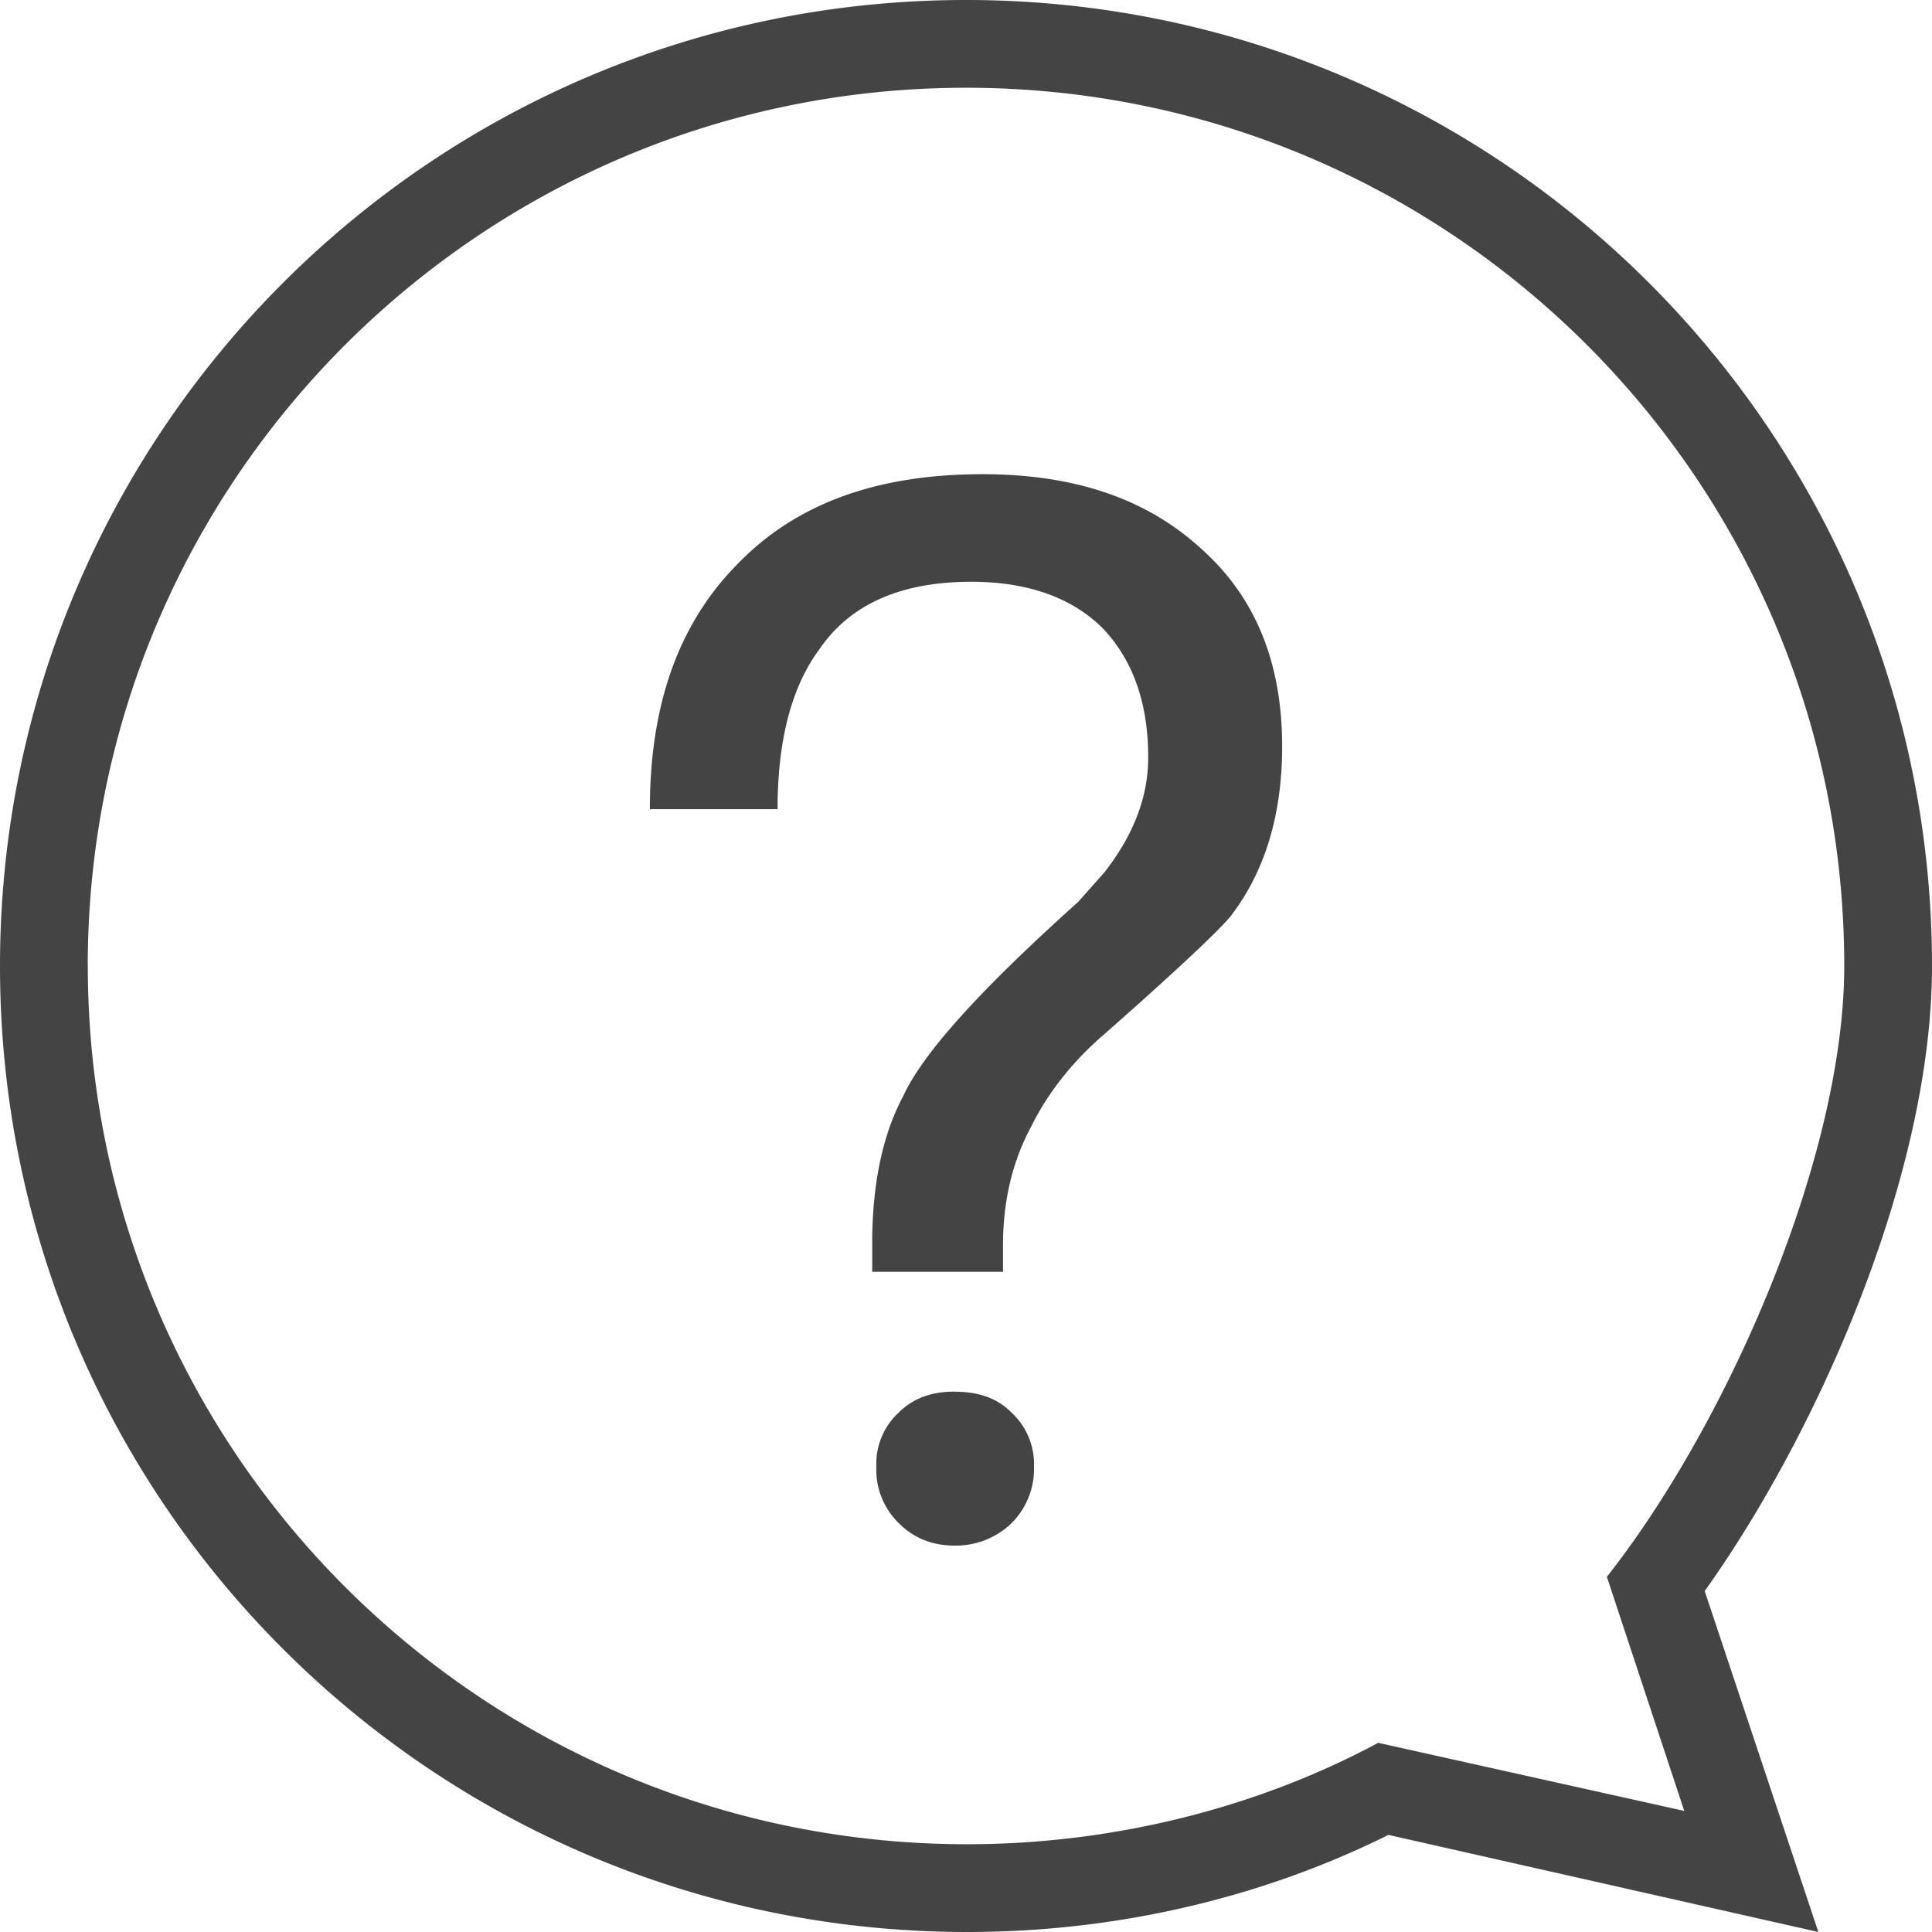 <?xml version="1.0" standalone="no"?><!DOCTYPE svg PUBLIC "-//W3C//DTD SVG 1.1//EN" "http://www.w3.org/Graphics/SVG/1.1/DTD/svg11.dtd"><svg t="1729691669992" class="icon" viewBox="0 0 1024 1024" version="1.1" xmlns="http://www.w3.org/2000/svg" p-id="4355" xmlns:xlink="http://www.w3.org/1999/xlink" width="200" height="200"><path d="M0 512C0 229.232 229.232 0 512 0s512 229.232 512 512c0 110.779-60.719 247.565-120.477 331.295l60.239 180.705-227.871-51.466c-65.191 32.447-141.967 51.466-223.193 51.466C229.232 1024 0 794.768 0 512z m46.549 0c0 257.058 208.394 465.486 466.08 465.486 73.837 0 150.74-17.716 217.852-53.754l162.211 36.095-41.013-124.08c64.436-81.912 125.807-223.021 125.807-323.747 0-257.058-208.394-465.486-465.486-465.486s-465.486 208.428-465.486 465.486z m485.066 162.074v-14.125c0-23.389 5.009-44.604 15.074-63.109 8.818-17.819 22.142-34.666 38.886-48.927 37.673-33.236 60.422-54.6 66.632-62.252 18.025-23.331 27.357-53.468 27.357-90.021 0-44.833-14.388-79.567-43.232-105.095-28.867-26.305-66.872-39.206-115.697-39.206-56.339 0-99.022 15.817-129.787 47.669-30.88 31.257-46.411 73.94-46.411 129.867h67.696q0-54.898 22.188-84.782c16.446-24.109 43.575-35.741 80.551-35.741 29.599 0 53.434 8.303 69.869 24.933 15.623 16.618 23.835 39.069 23.835 68.153 0 21.616-8.212 41.562-23.011 60.673l-13.976 15.794c-50.963 45.748-82.198 79.796-92.88 103.07-10.945 20.587-15.943 45.611-16.412 74.466v18.631h69.331z m-25.768 63.51c-12.443 0-22.131 3.637-29.942 11.517a36.747 36.747 0 0 0-11.437 26.797v2.184a39.366 39.366 0 0 0 11.883 29.187c7.811 7.903 17.762 11.929 29.507 11.929a42.603 42.603 0 0 0 29.816-11.437 40.487 40.487 0 0 0 12.375-29.279v-1.338-1.27a37.124 37.124 0 0 0-11.86-27.129c-7.445-7.526-17.155-11.128-30.354-11.117z" fill="#444444" p-id="4356"></path></svg>